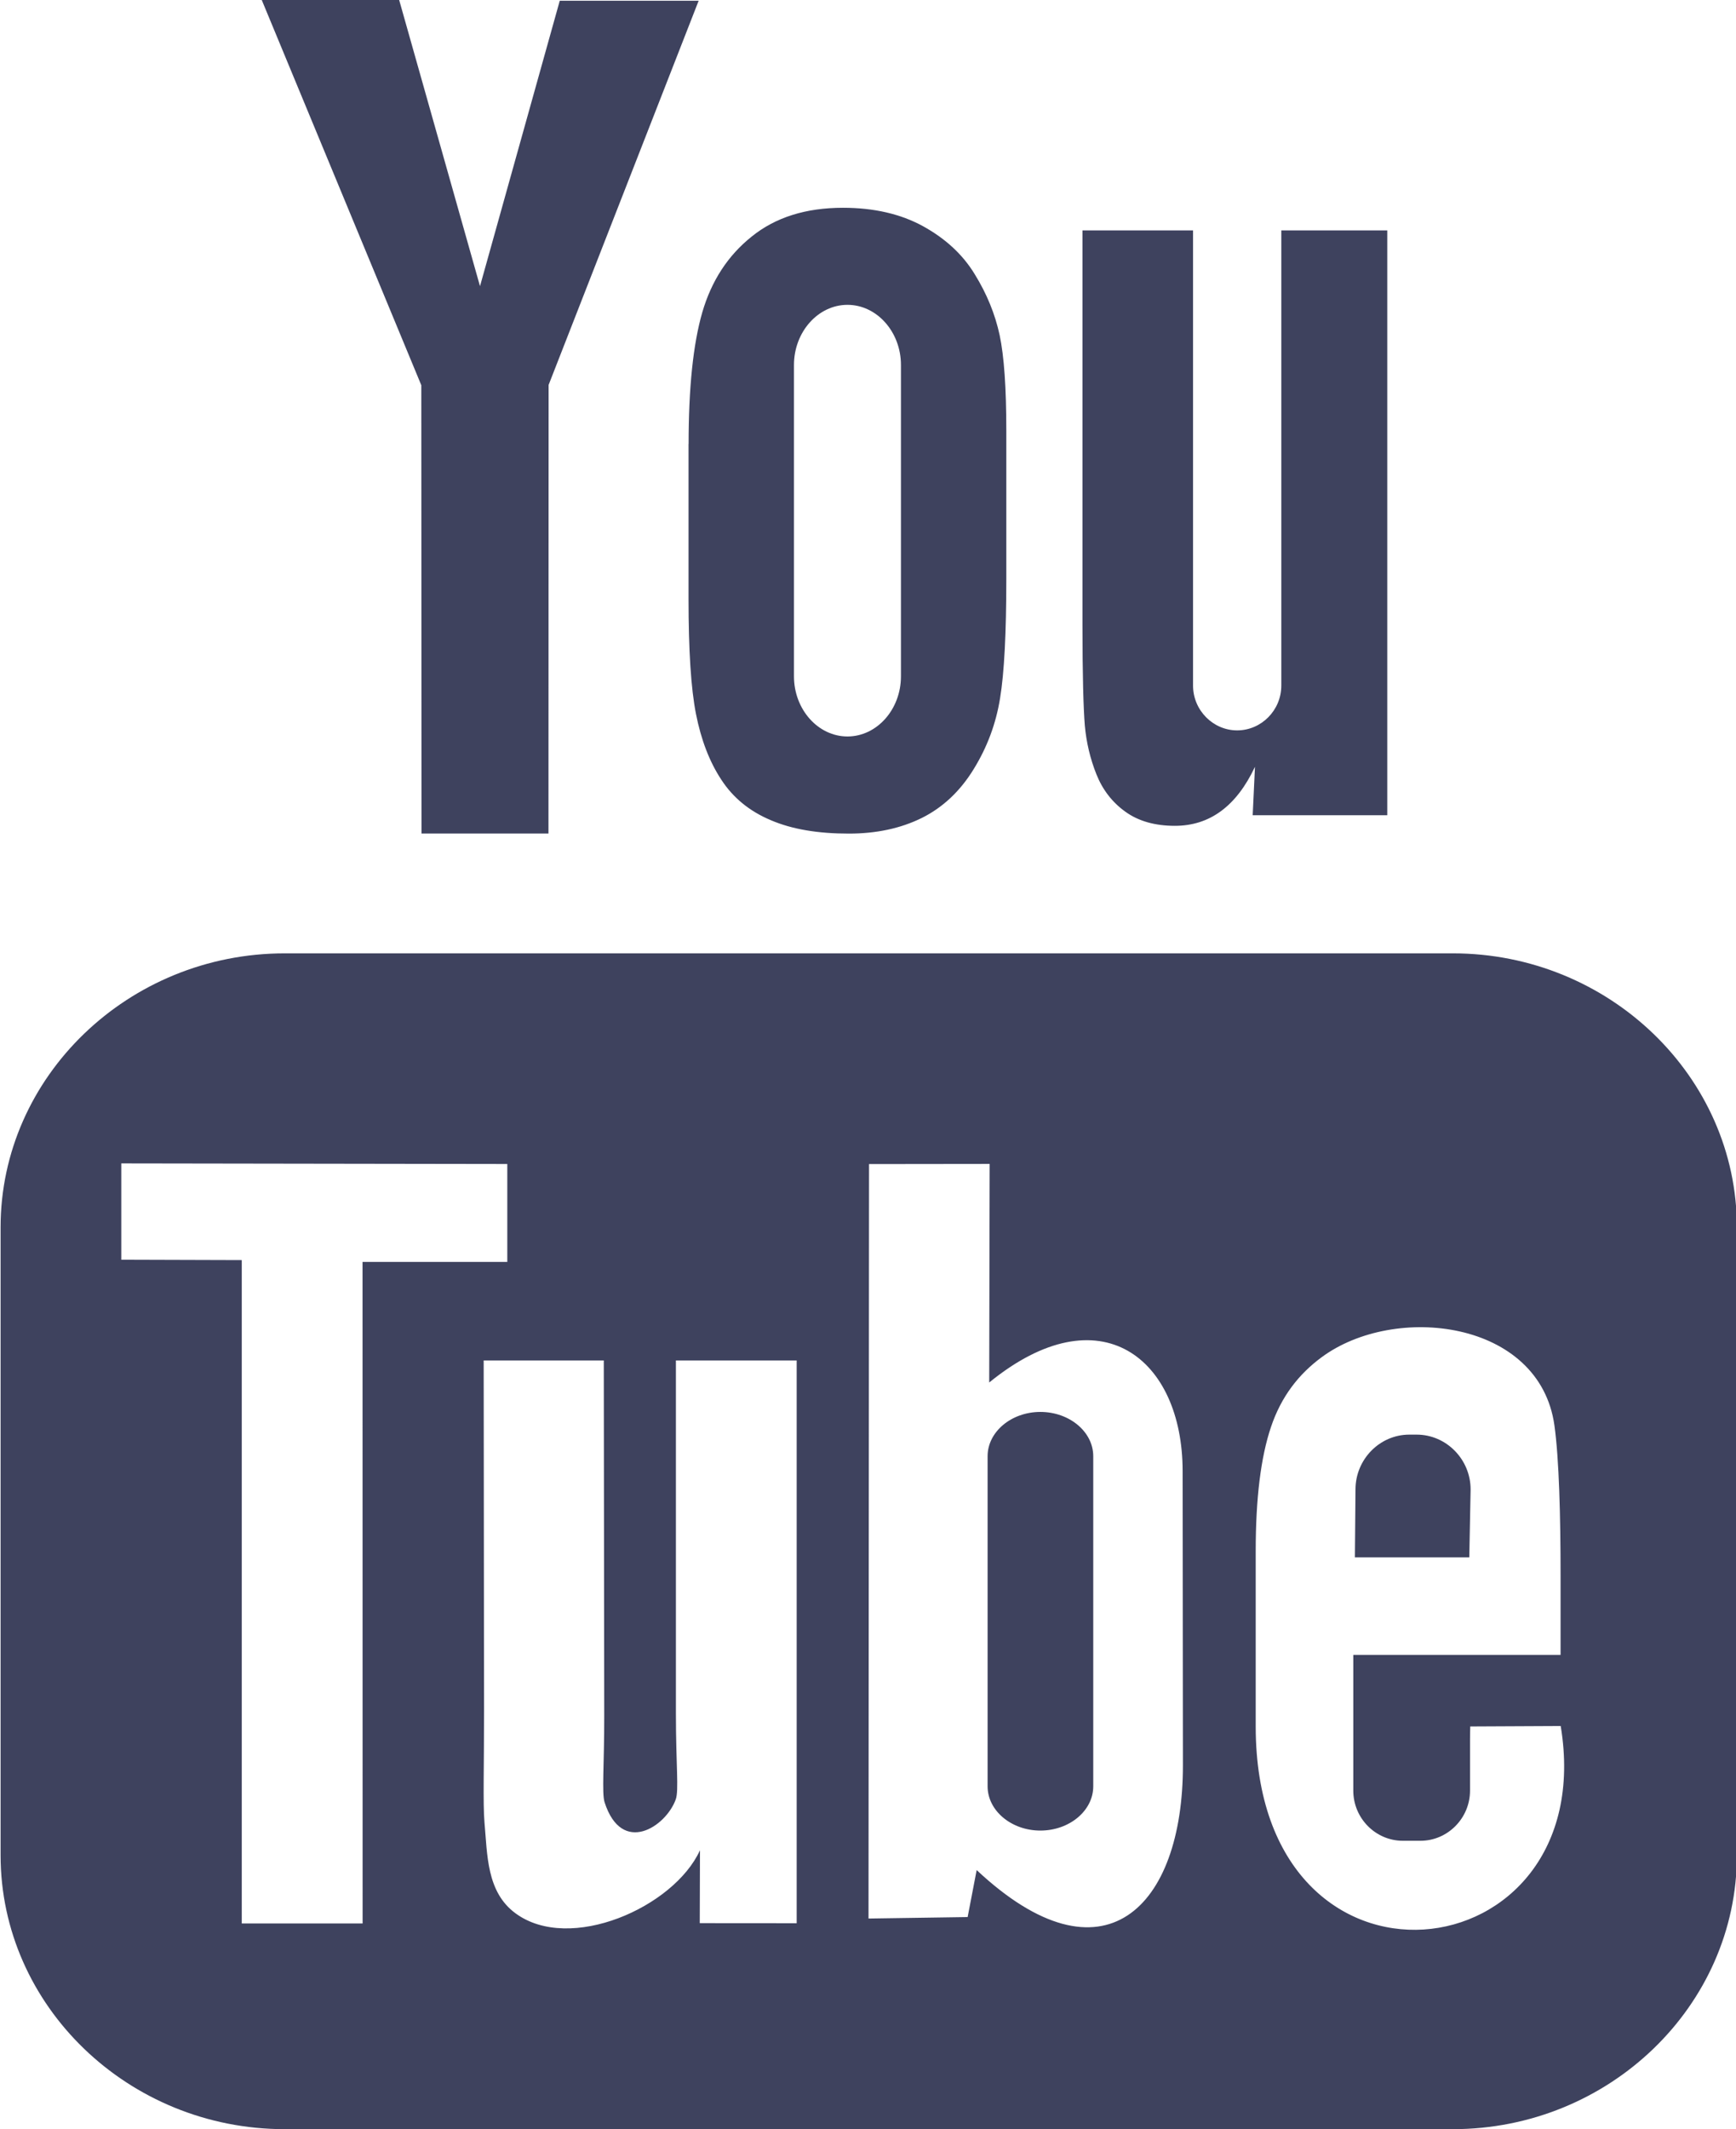 <svg xmlns="http://www.w3.org/2000/svg" xmlns:xlink="http://www.w3.org/1999/xlink" preserveAspectRatio="xMidYMid" width="23.66" height="29" viewBox="0 0 23.66 29">
  <defs>
    <style>
      .cls-1 {
        fill: #3e425e;
        fill-rule: evenodd;
      }
    </style>
  </defs>
  <path d="M20.025,21.212 L18.466,21.212 L18.474,20.287 C18.474,19.877 18.804,19.540 19.208,19.540 L19.307,19.540 C19.712,19.540 20.043,19.877 20.043,20.287 L20.025,21.212 ZM14.179,19.231 C13.784,19.231 13.460,19.502 13.460,19.834 L13.460,24.330 C13.460,24.662 13.784,24.933 14.179,24.933 C14.576,24.933 14.900,24.662 14.900,24.330 L14.900,19.834 C14.900,19.502 14.576,19.231 14.179,19.231 ZM23.672,16.716 L23.672,25.269 C23.672,27.321 21.930,29.000 19.801,29.000 L3.880,29.000 C1.750,29.000 0.008,27.321 0.008,25.269 L0.008,16.716 C0.008,14.664 1.750,12.985 3.880,12.985 L19.801,12.985 C21.930,12.985 23.672,14.664 23.672,16.716 ZM4.942,26.198 L4.941,17.188 L6.914,17.188 L6.914,15.854 L1.653,15.846 L1.653,17.158 L3.295,17.163 L3.295,26.198 L4.942,26.198 ZM10.858,18.530 L9.212,18.530 L9.212,23.341 C9.212,24.037 9.254,24.385 9.210,24.508 C9.076,24.881 8.475,25.277 8.240,24.548 C8.200,24.421 8.236,24.035 8.235,23.374 L8.229,18.530 L6.592,18.530 L6.597,23.298 C6.598,24.029 6.581,24.574 6.603,24.822 C6.643,25.259 6.629,25.769 7.026,26.060 C7.766,26.605 9.185,25.979 9.540,25.201 L9.537,26.194 L10.858,26.195 L10.858,18.530 L10.858,18.530 ZM16.122,24.040 L16.118,20.035 C16.117,18.509 14.999,17.595 13.482,18.830 L13.488,15.853 L11.844,15.855 L11.837,26.131 L13.188,26.111 L13.311,25.471 C15.039,27.089 16.125,25.980 16.122,24.040 ZM21.271,23.509 L20.038,23.515 C20.037,23.565 20.035,23.623 20.035,23.686 L20.035,24.389 C20.035,24.765 19.730,25.072 19.360,25.072 L19.119,25.072 C18.748,25.072 18.444,24.765 18.444,24.389 L18.444,24.311 L18.444,23.538 L18.444,22.540 L21.269,22.540 L21.269,21.454 C21.269,20.660 21.249,19.867 21.185,19.413 C20.983,17.978 19.010,17.750 18.014,18.485 C17.701,18.715 17.462,19.021 17.323,19.434 C17.183,19.847 17.114,20.411 17.114,21.127 L17.114,23.515 C17.114,27.484 21.835,26.923 21.271,23.509 ZM14.943,10.546 C15.027,10.757 15.159,10.928 15.338,11.056 C15.515,11.184 15.741,11.248 16.012,11.248 C16.249,11.248 16.459,11.182 16.642,11.047 C16.824,10.913 16.978,10.712 17.104,10.444 L17.073,11.104 L18.907,11.104 L18.907,3.138 L17.463,3.138 L17.463,9.338 C17.463,9.673 17.192,9.948 16.861,9.948 C16.532,9.948 16.260,9.673 16.260,9.338 L16.260,3.138 L14.753,3.138 L14.753,8.511 C14.753,9.195 14.766,9.651 14.785,9.882 C14.806,10.112 14.858,10.333 14.943,10.546 ZM9.385,6.047 C9.385,5.283 9.447,4.686 9.571,4.256 C9.696,3.826 9.920,3.481 10.245,3.222 C10.569,2.960 10.984,2.830 11.489,2.830 C11.913,2.830 12.277,2.915 12.580,3.081 C12.885,3.249 13.121,3.466 13.284,3.734 C13.451,4.004 13.563,4.281 13.624,4.564 C13.685,4.851 13.715,5.284 13.715,5.868 L13.715,7.883 C13.715,8.621 13.687,9.165 13.630,9.510 C13.574,9.857 13.455,10.177 13.269,10.478 C13.086,10.776 12.849,10.999 12.563,11.141 C12.273,11.284 11.942,11.354 11.568,11.354 C11.150,11.354 10.797,11.296 10.507,11.172 C10.216,11.050 9.991,10.866 9.831,10.620 C9.669,10.375 9.555,10.075 9.486,9.727 C9.417,9.379 9.384,8.855 9.384,8.157 L9.384,6.047 L9.385,6.047 ZM10.821,9.212 C10.821,9.663 11.150,10.031 11.550,10.031 C11.951,10.031 12.279,9.663 12.279,9.212 L12.279,4.971 C12.279,4.521 11.951,4.152 11.550,4.152 C11.150,4.152 10.821,4.521 10.821,4.971 L10.821,9.212 ZM5.745,11.353 L7.475,11.353 L7.477,5.243 L9.522,0.010 L7.629,0.010 L6.542,3.898 L5.440,-0.001 L3.567,-0.001 L5.742,5.247 L5.745,11.353 Z" class="cls-1"/>
</svg>
